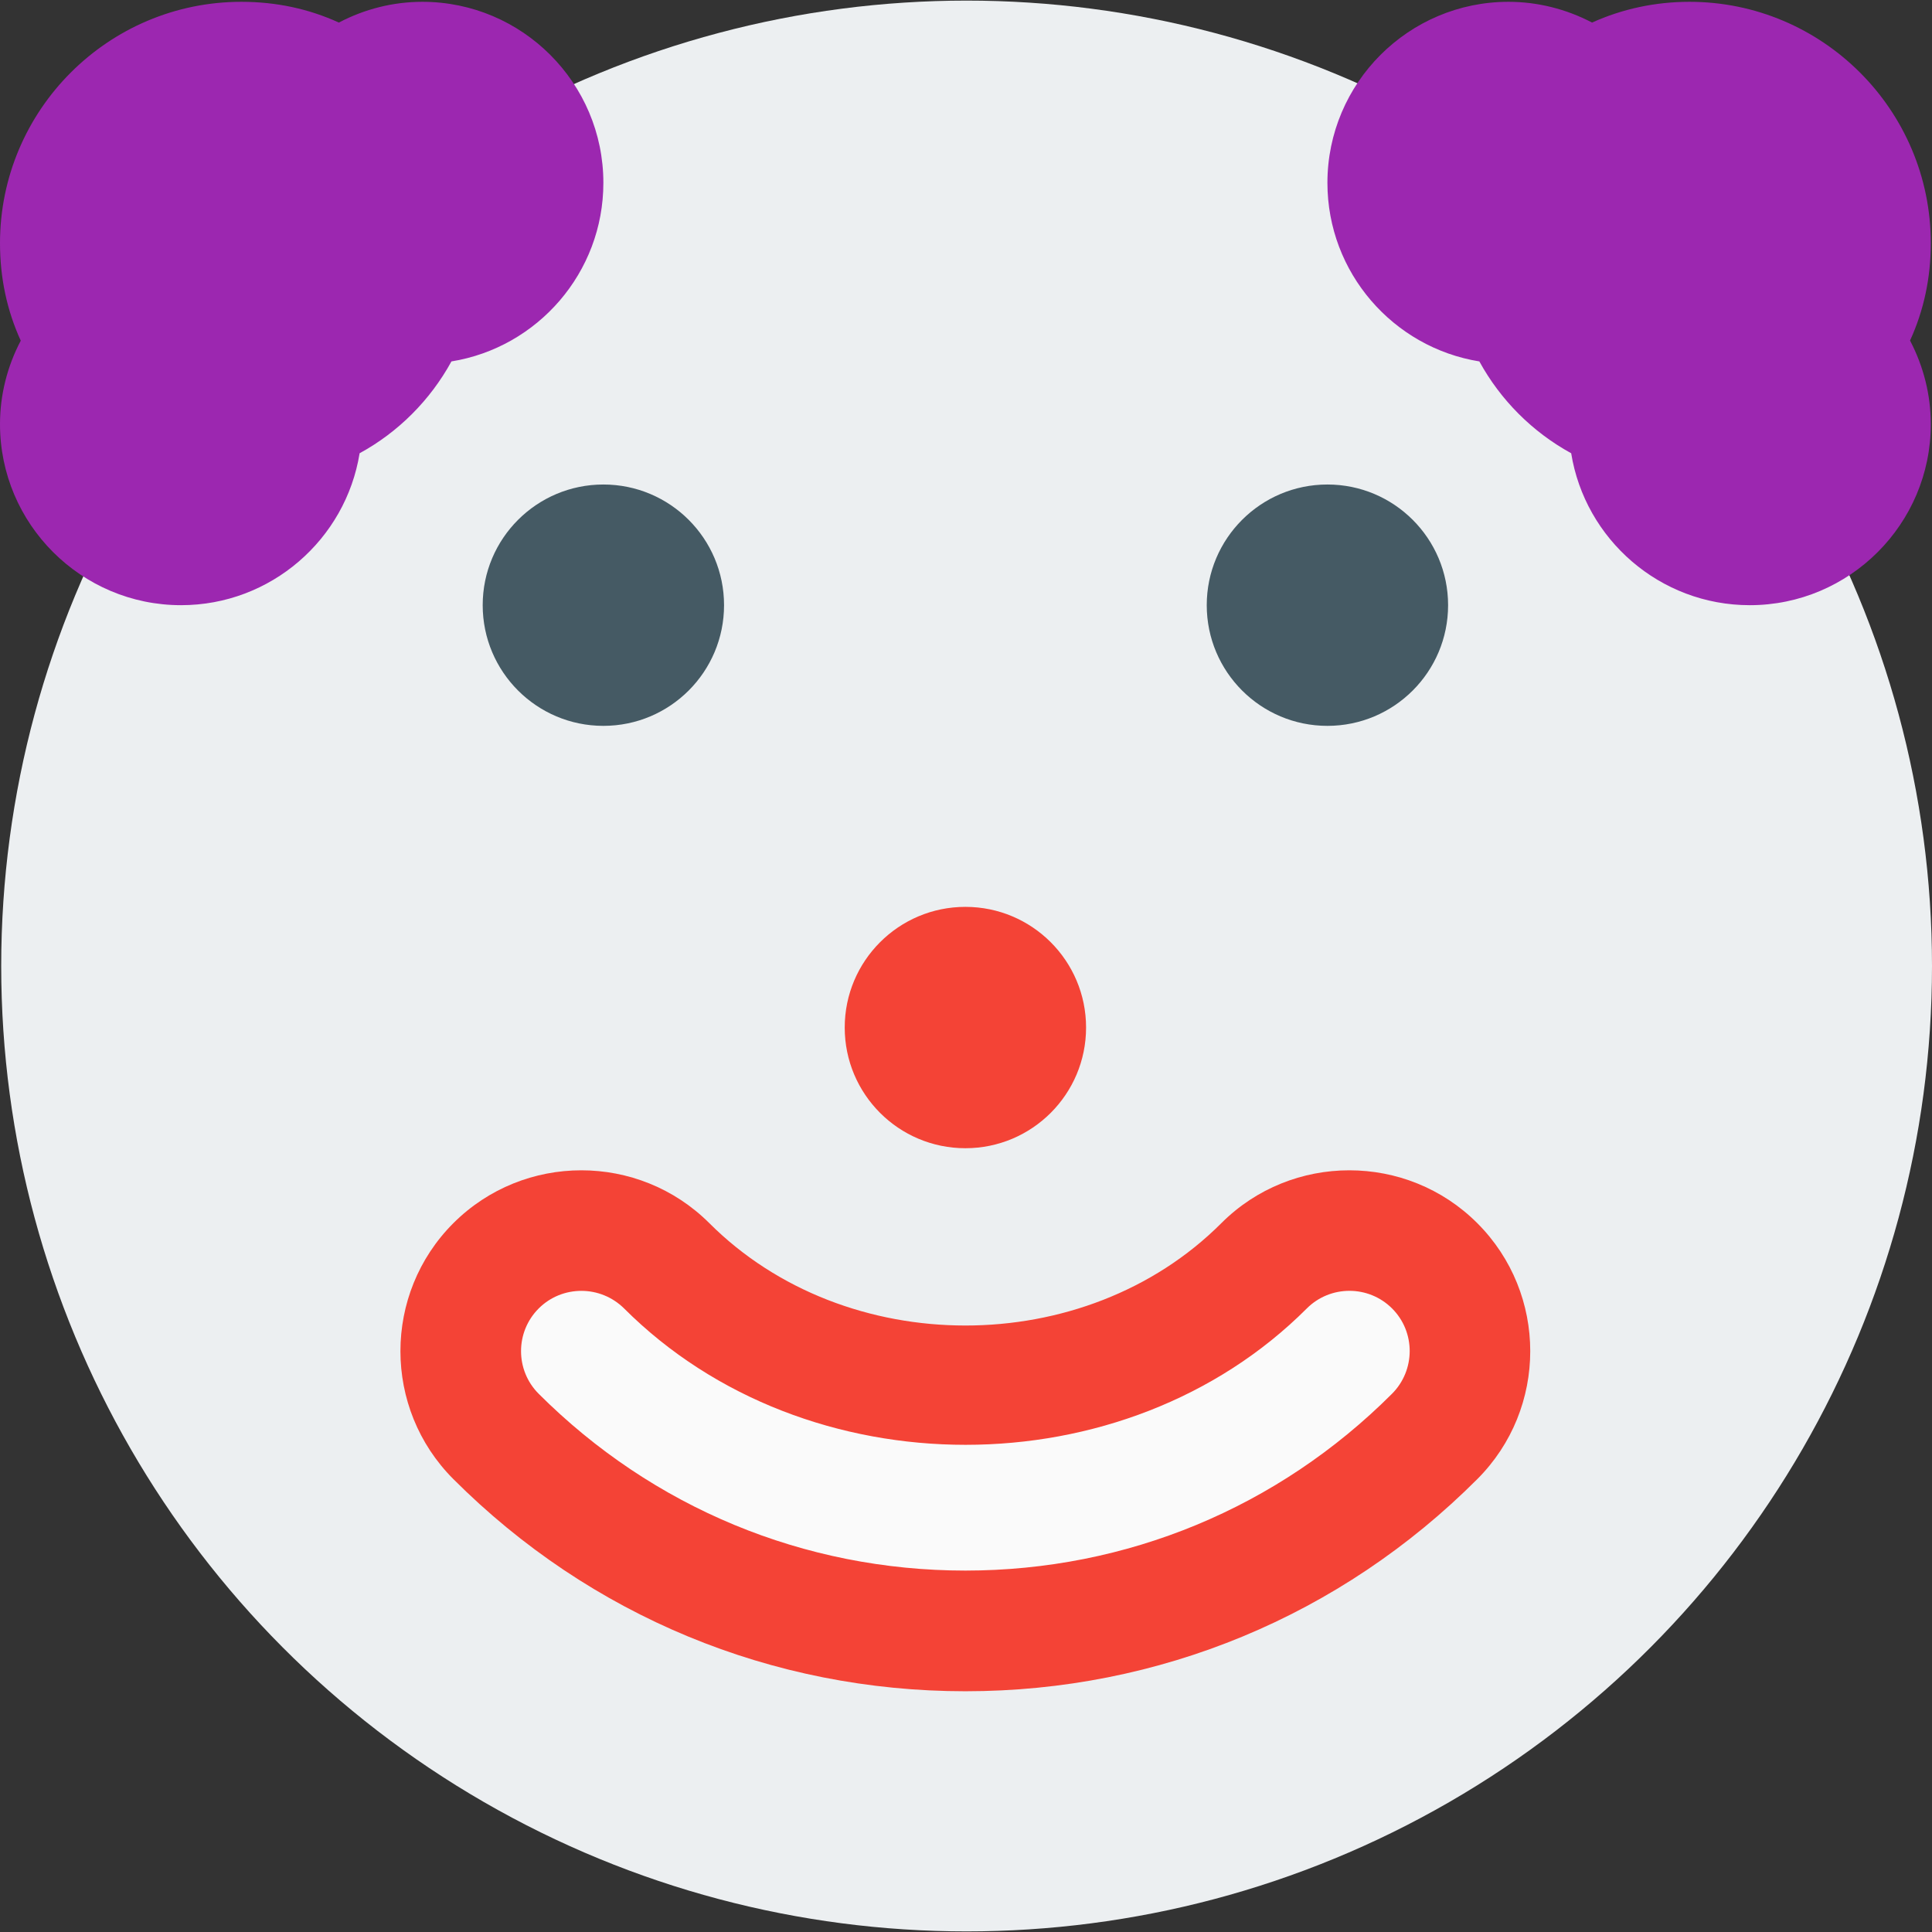 <?xml version="1.0" encoding="iso-8859-1"?>
<!-- Generator: Adobe Illustrator 19.0.0, SVG Export Plug-In . SVG Version: 6.00 Build 0)  -->
<svg version="1.1" id="Capa_1" xmlns="http://www.w3.org/2000/svg" xmlns:xlink="http://www.w3.org/1999/xlink" x="0px" y="0px"
	 viewBox="0 0 512.32 512.32" style="enable-background:new 0 0 512.32 512.32;" xml:space="preserve">
<rect x="0" y="0" width="512.32" height="512.32" fill="#333333" stroke="none"/>
<circle style="fill:#ECEFF1;" cx="256.32" cy="256.16" r="256"/>
<circle style="fill:#F44336;" cx="256" cy="272.48" r="32"/>
<path style="fill:#FAFAFA;" d="M380.448,335.68c-12.512-12.512-32.736-12.512-45.248,0c-42.304,42.304-116.096,42.272-158.4,0
	c-12.512-12.512-32.736-12.512-45.248,0s-12.512,32.736,0,45.248c33.216,33.248,77.44,51.552,124.448,51.552
	s91.232-18.304,124.448-51.552C392.928,368.416,392.928,348.16,380.448,335.68z"/>
<path style="fill:#F44336;" d="M391.744,324.352c-18.688-18.688-49.184-18.688-67.872,0c-36.192,36.224-99.616,36.16-135.776,0
	c-18.72-18.688-49.152-18.688-67.872,0c-18.72,18.72-18.72,49.152,0,67.872C156.48,428.512,204.704,448.48,256,448.48
	c51.328,0,99.488-19.968,135.744-56.256C410.464,373.504,410.464,343.072,391.744,324.352z M369.12,369.6
	c-30.208,30.208-70.368,46.88-113.12,46.88s-82.912-16.672-113.152-46.88c-6.24-6.24-6.24-16.384,0-22.624
	c3.136-3.136,7.232-4.672,11.328-4.672s8.192,1.568,11.328,4.672c48.256,48.224,132.864,48.192,181.024,0
	c6.24-6.24,16.384-6.24,22.624,0S375.36,363.36,369.12,369.6z"/>
<g>
	<path style="fill:#9C27B0;" d="M112,0.48c-7.744,0-15.328,1.92-22.144,5.504C81.888,2.336,73.216,0.48,64,0.48
		c-35.296,0-64,28.704-64,64c0,9.216,1.856,17.888,5.504,25.856C1.92,97.152,0,104.736,0,112.48c0,26.464,21.536,48,48,48
		c23.84,0,43.68-17.472,47.36-40.288c10.272-5.6,18.72-14.08,24.352-24.352C142.528,92.16,160,72.32,160,48.48
		C160,22.016,138.464,0.48,112,0.48z"/>
	<path style="fill:#9C27B0;" d="M512,64.48c0-35.296-28.704-64-64-64c-9.056,0-17.824,1.888-25.824,5.504
		C415.328,2.4,407.744,0.48,400,0.48c-26.464,0-48,21.536-48,48c0,23.84,17.472,43.68,40.288,47.36
		c5.632,10.272,14.08,18.72,24.352,24.352c3.68,22.816,23.52,40.288,47.36,40.288c26.464,0,48-21.536,48-48
		c0-7.744-1.92-15.328-5.504-22.176C510.144,82.336,512,73.696,512,64.48z"/>
</g>
<g>
	<circle style="fill:#455A64;" cx="160" cy="160.48" r="32"/>
	<circle style="fill:#455A64;" cx="352" cy="160.48" r="32"/>
</g>
<g>
</g>
<g>
</g>
<g>
</g>
<g>
</g>
<g>
</g>
<g>
</g>
<g>
</g>
<g>
</g>
<g>
</g>
<g>
</g>
<g>
</g>
<g>
</g>
<g>
</g>
<g>
</g>
<g>
</g>
</svg>
